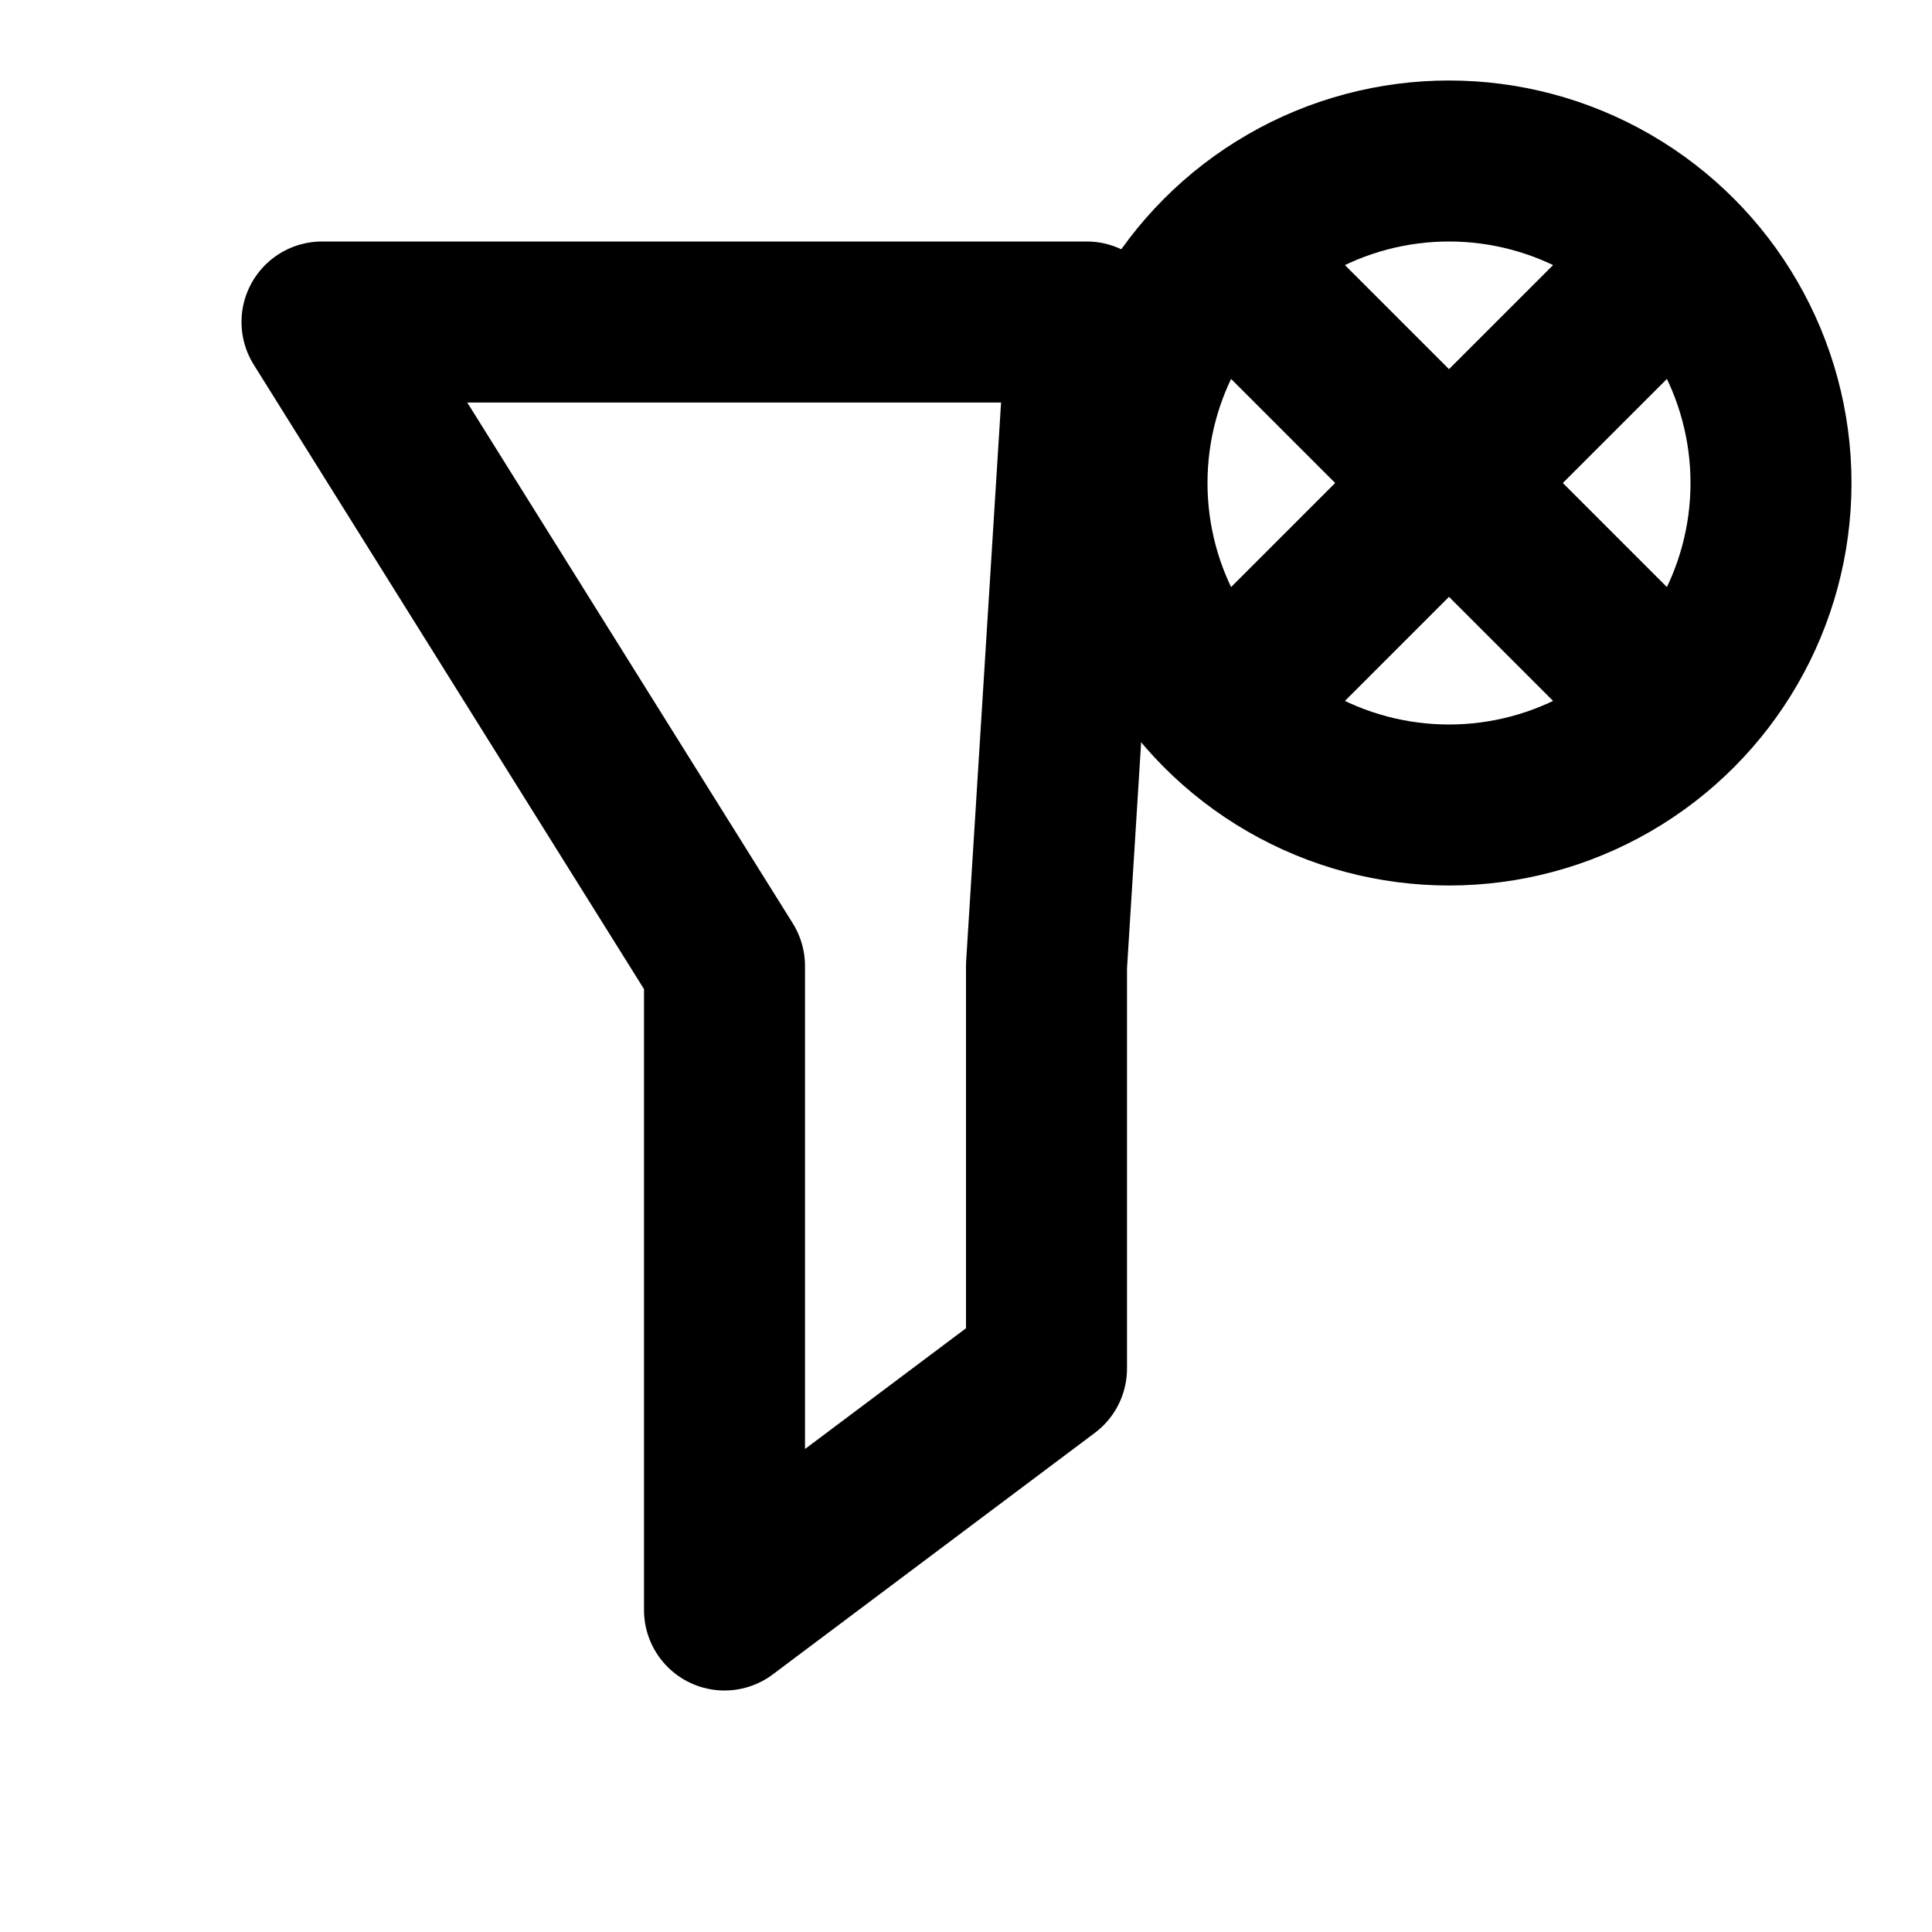 <svg width="20" height="20" viewBox="0 0 24 24"
     xmlns="http://www.w3.org/2000/svg" fill="none"
     stroke="currentColor" stroke-width="2"
     stroke-linecap="round" stroke-linejoin="round"
     class="dx-icon dx-clear-filter-icon">

  <!-- Funnel: trimmed to avoid drawing behind the circle -->
  <path d="
    M4 4
    H13.5       
    L13 12
    V17
    L9 20
    V12
    L4 4
    Z" />

  <!-- Badge circle -->
  <circle cx="18" cy="6" r="4" stroke="currentColor" />

  <!-- Bold X inside badge -->
  <line x1="16" y1="4" x2="20" y2="8" stroke="currentColor" stroke-width="2" />
  <line x1="20" y1="4" x2="16" y2="8" stroke="currentColor" stroke-width="2" />
</svg>
